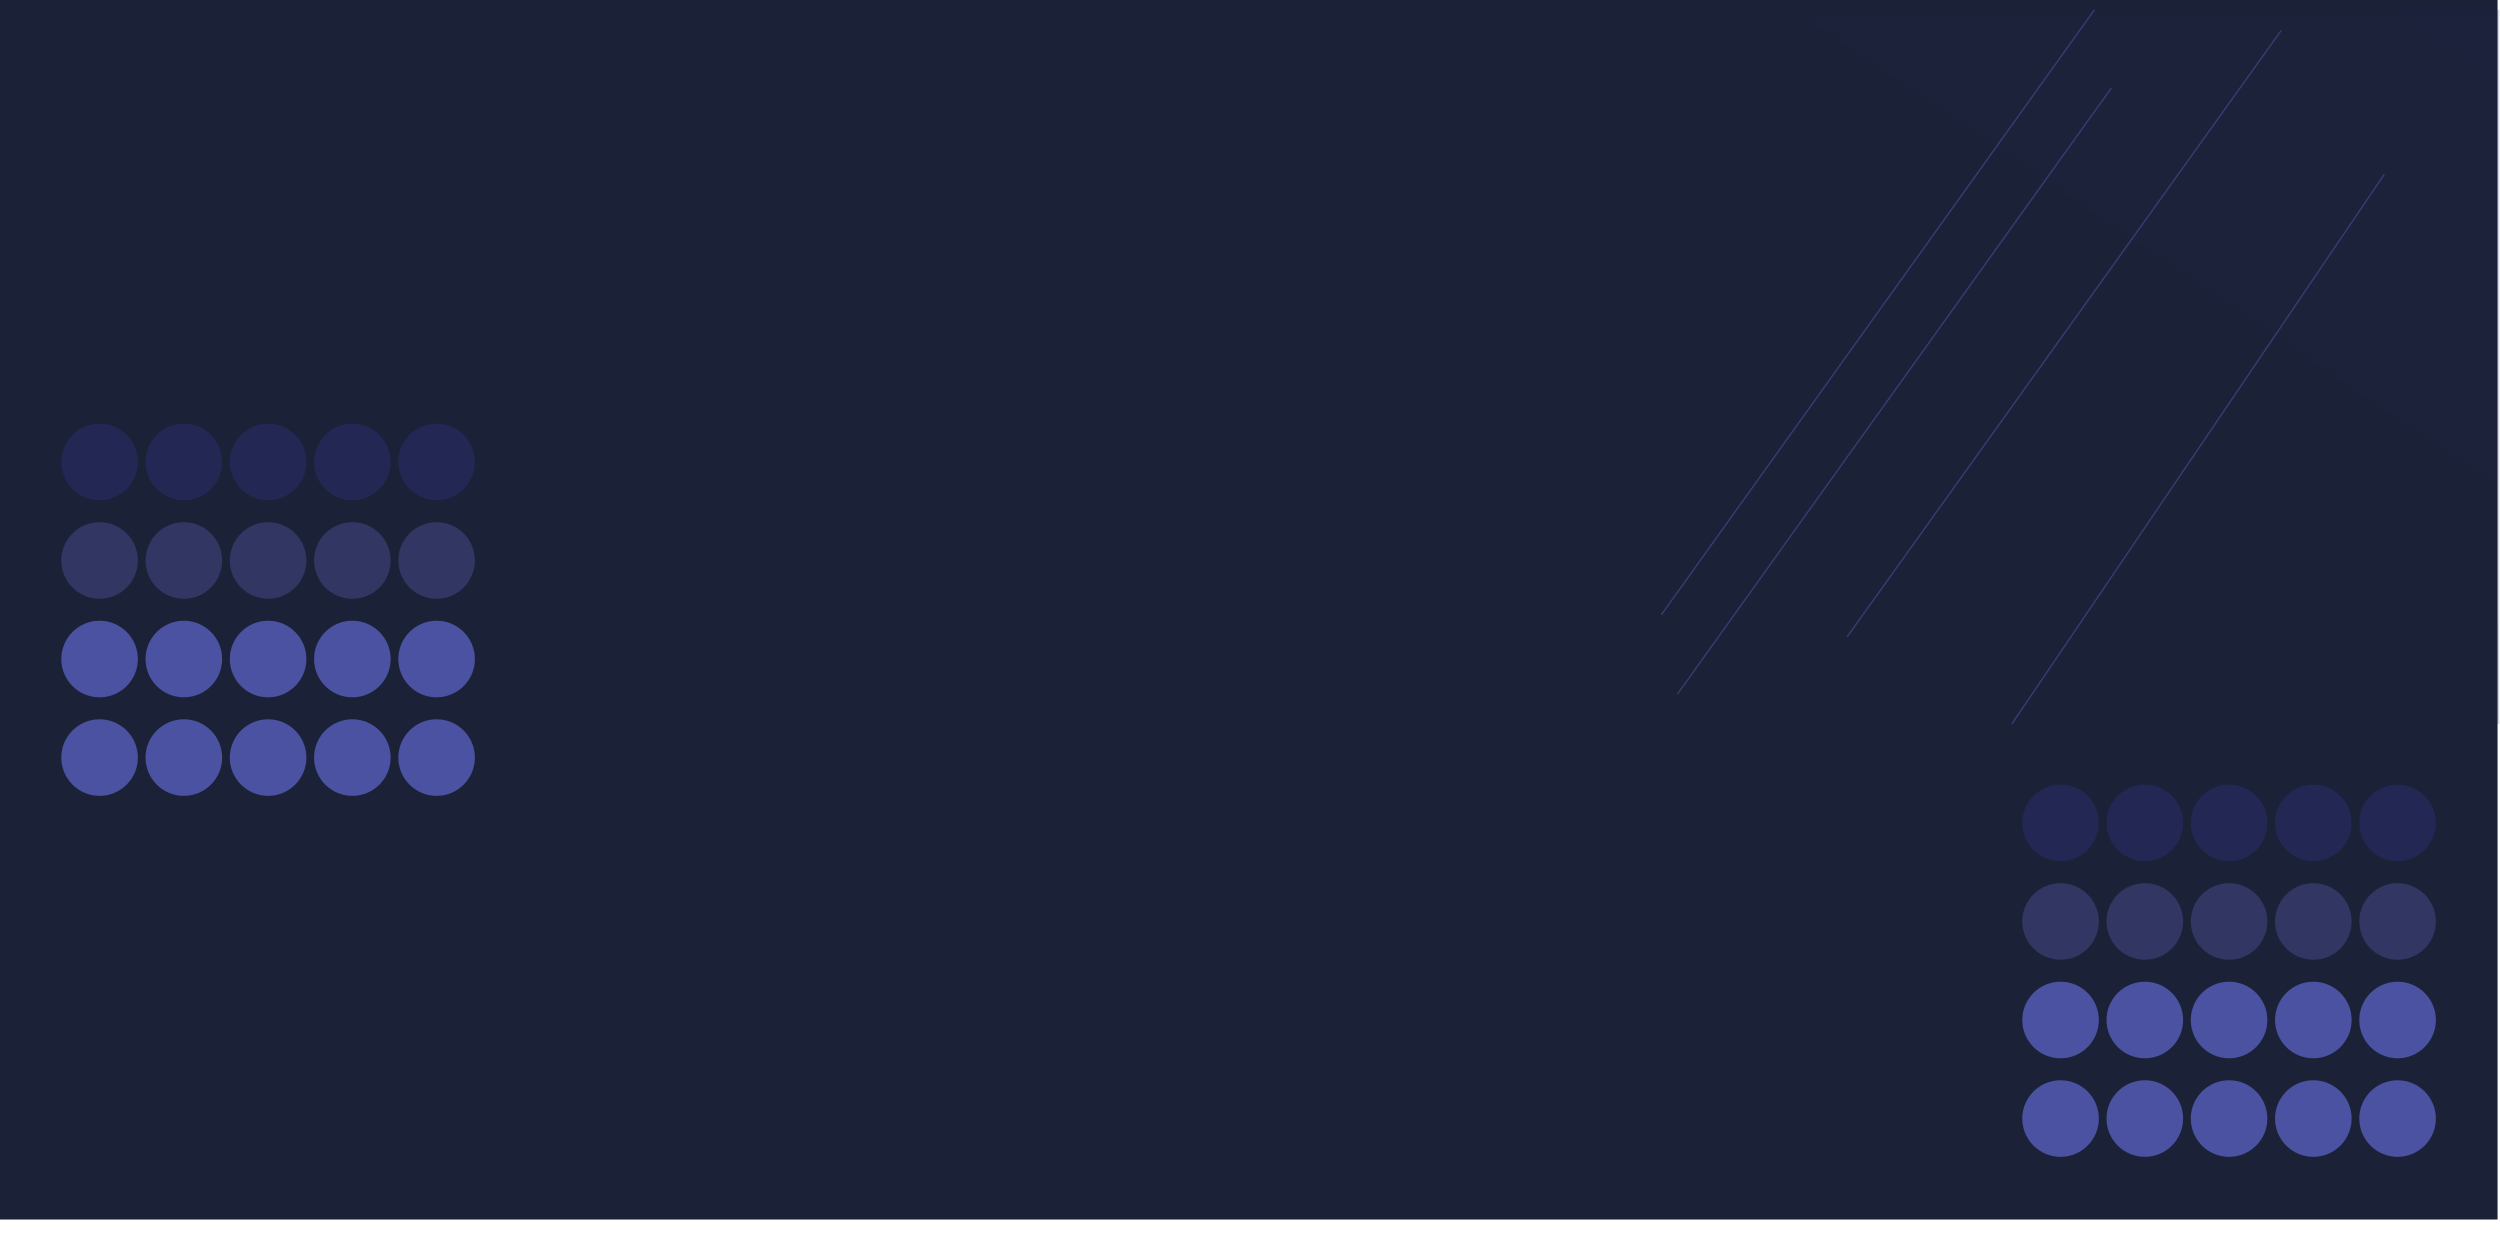<svg width="1025" height="512" viewBox="0 0 1025 512" fill="none" xmlns="http://www.w3.org/2000/svg">
<rect width="1024" height="500" fill="#1B2136"/>
<g opacity="0.6" clip-path="url(#clip0_192_4)">
<rect width="343.696" height="292.778" transform="translate(681 4)" fill="url(#paint0_linear_192_4)" fill-opacity="0.3"/>
<line y1="-0.277" x2="305.691" y2="-0.277" transform="matrix(-0.561 0.828 -0.941 -0.338 977.281 71.379)" stroke="#4A52A1" stroke-width="0.553"/>
<line y1="-0.277" x2="305.691" y2="-0.277" transform="matrix(-0.582 0.813 -0.932 -0.361 934.983 12.451)" stroke="#4A52A1" stroke-width="0.553"/>
<line y1="-0.277" x2="305.691" y2="-0.277" transform="matrix(-0.582 0.813 -0.932 -0.361 865.373 36.003)" stroke="#4A52A1" stroke-width="0.553"/>
<line y1="-0.277" x2="305.691" y2="-0.277" transform="matrix(-0.582 0.813 -0.932 -0.361 858.788 3.447)" stroke="#4A52A1" stroke-width="0.553"/>
</g>
<circle cx="983.008" cy="458.607" r="15.703" transform="rotate(-180 983.008 458.607)" fill="#4A52A1"/>
<circle cx="948.463" cy="458.607" r="15.703" transform="rotate(-180 948.463 458.607)" fill="#4A52A1"/>
<circle cx="913.918" cy="458.607" r="15.703" transform="rotate(-180 913.918 458.607)" fill="#4A52A1"/>
<circle cx="879.372" cy="458.607" r="15.703" transform="rotate(-180 879.372 458.607)" fill="#4A52A1"/>
<circle cx="844.827" cy="458.607" r="15.703" transform="rotate(-180 844.827 458.607)" fill="#4A52A1"/>
<circle cx="983.008" cy="418.202" r="15.703" transform="rotate(-180 983.008 418.202)" fill="#4A52A1"/>
<circle cx="948.463" cy="418.202" r="15.703" transform="rotate(-180 948.463 418.202)" fill="#4A52A1"/>
<circle cx="913.918" cy="418.202" r="15.703" transform="rotate(-180 913.918 418.202)" fill="#4A52A1"/>
<circle cx="879.372" cy="418.202" r="15.703" transform="rotate(-180 879.372 418.202)" fill="#4A52A1"/>
<circle cx="844.827" cy="418.202" r="15.703" transform="rotate(-180 844.827 418.202)" fill="#4A52A1"/>
<circle cx="983.008" cy="377.798" r="15.703" transform="rotate(-180 983.008 377.798)" fill="#313662"/>
<circle cx="948.463" cy="377.798" r="15.703" transform="rotate(-180 948.463 377.798)" fill="#313662"/>
<circle cx="913.918" cy="377.798" r="15.703" transform="rotate(-180 913.918 377.798)" fill="#313662"/>
<circle cx="879.372" cy="377.798" r="15.703" transform="rotate(-180 879.372 377.798)" fill="#313662"/>
<circle cx="844.827" cy="377.798" r="15.703" transform="rotate(-180 844.827 377.798)" fill="#313662"/>
<circle cx="983.008" cy="337.392" r="15.703" transform="rotate(-180 983.008 337.392)" fill="#232754"/>
<circle cx="948.463" cy="337.392" r="15.703" transform="rotate(-180 948.463 337.392)" fill="#232754"/>
<circle cx="913.918" cy="337.392" r="15.703" transform="rotate(-180 913.918 337.392)" fill="#232754"/>
<circle cx="879.372" cy="337.392" r="15.703" transform="rotate(-180 879.372 337.392)" fill="#232754"/>
<circle cx="844.827" cy="337.392" r="15.703" transform="rotate(-180 844.827 337.392)" fill="#232754"/>
<circle cx="179.008" cy="310.607" r="15.703" transform="rotate(-180 179.008 310.607)" fill="#4A52A1"/>
<circle cx="144.463" cy="310.607" r="15.703" transform="rotate(-180 144.463 310.607)" fill="#4A52A1"/>
<circle cx="109.918" cy="310.607" r="15.703" transform="rotate(-180 109.918 310.607)" fill="#4A52A1"/>
<circle cx="75.372" cy="310.607" r="15.703" transform="rotate(-180 75.372 310.607)" fill="#4A52A1"/>
<circle cx="40.827" cy="310.607" r="15.703" transform="rotate(-180 40.827 310.607)" fill="#4A52A1"/>
<circle cx="179.008" cy="270.202" r="15.703" transform="rotate(-180 179.008 270.202)" fill="#4A52A1"/>
<circle cx="144.463" cy="270.202" r="15.703" transform="rotate(-180 144.463 270.202)" fill="#4A52A1"/>
<circle cx="109.918" cy="270.202" r="15.703" transform="rotate(-180 109.918 270.202)" fill="#4A52A1"/>
<circle cx="75.372" cy="270.202" r="15.703" transform="rotate(-180 75.372 270.202)" fill="#4A52A1"/>
<circle cx="40.827" cy="270.202" r="15.703" transform="rotate(-180 40.827 270.202)" fill="#4A52A1"/>
<circle cx="179.008" cy="229.798" r="15.703" transform="rotate(-180 179.008 229.798)" fill="#313662"/>
<circle cx="144.463" cy="229.798" r="15.703" transform="rotate(-180 144.463 229.798)" fill="#313662"/>
<circle cx="109.918" cy="229.798" r="15.703" transform="rotate(-180 109.918 229.798)" fill="#313662"/>
<circle cx="75.372" cy="229.798" r="15.703" transform="rotate(-180 75.372 229.798)" fill="#313662"/>
<circle cx="40.827" cy="229.798" r="15.703" transform="rotate(-180 40.827 229.798)" fill="#313662"/>
<circle cx="179.008" cy="189.392" r="15.703" transform="rotate(-180 179.008 189.392)" fill="#232754"/>
<circle cx="144.463" cy="189.392" r="15.703" transform="rotate(-180 144.463 189.392)" fill="#232754"/>
<circle cx="109.918" cy="189.392" r="15.703" transform="rotate(-180 109.918 189.392)" fill="#232754"/>
<circle cx="75.372" cy="189.392" r="15.703" transform="rotate(-180 75.372 189.392)" fill="#232754"/>
<circle cx="40.827" cy="189.392" r="15.703" transform="rotate(-180 40.827 189.392)" fill="#232754"/>
<defs>
<linearGradient id="paint0_linear_192_4" x1="1.28037e-06" y1="292.778" x2="244.09" y2="-67.486" gradientUnits="userSpaceOnUse">
<stop offset="0.286" stop-color="#1B2136"/>
<stop offset="1" stop-color="#232754"/>
</linearGradient>
<clipPath id="clip0_192_4">
<rect width="343.696" height="292.778" fill="white" transform="translate(681 4)"/>
</clipPath>
</defs>
</svg>
